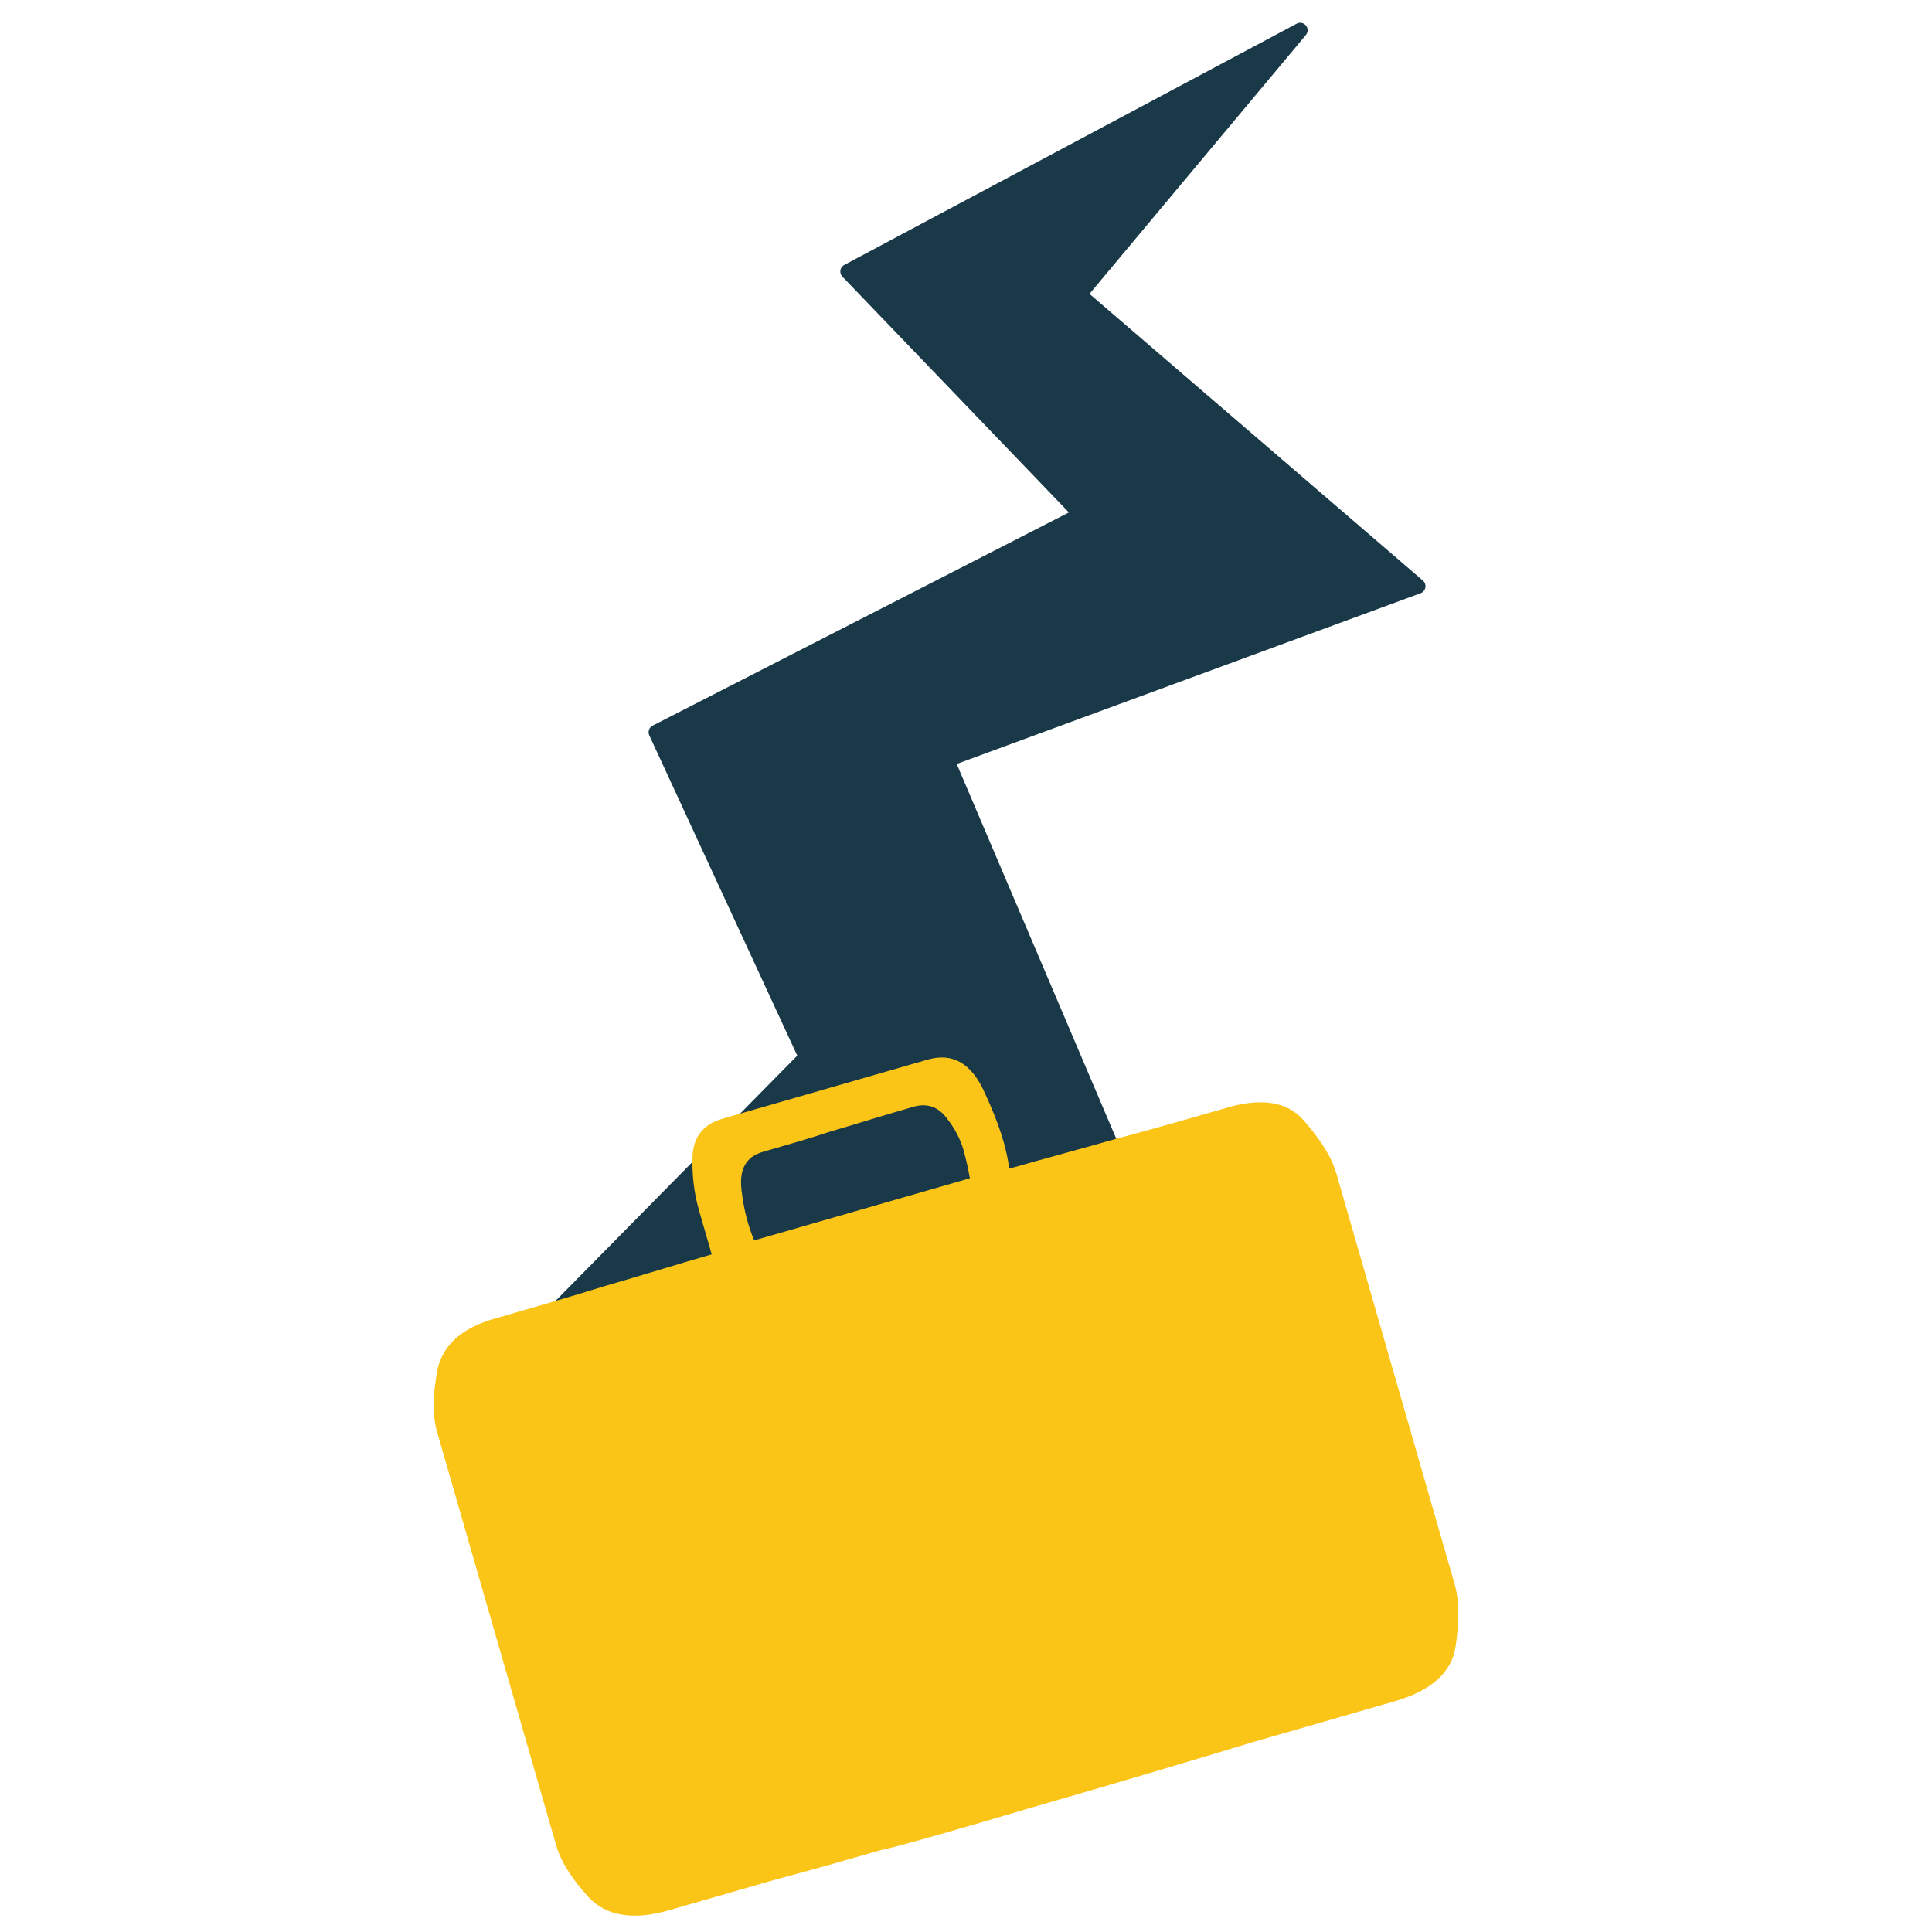 <svg xmlns="http://www.w3.org/2000/svg" xmlns:xlink="http://www.w3.org/1999/xlink" width="500" zoomAndPan="magnify" viewBox="0 0 375 375" height="500" preserveAspectRatio="xMidYMid meet" version="1.2"><defs><clipPath id="109ac43a9d"><path d="M 104 4 L 277 4 L 277 258 L 104 258 Z M 104 4 "/></clipPath><clipPath id="2b661ec452"><path d="M 314.234 32.355 L 193.047 297.891 L 75.285 244.145 L 196.477 -21.391 Z M 314.234 32.355 "/></clipPath><clipPath id="a683666ed6"><path d="M 314.234 32.355 L 193.047 297.891 L 75.285 244.145 L 196.477 -21.391 Z M 314.234 32.355 "/></clipPath><clipPath id="089df3d3ae"><path d="M 84 205 L 284 205 L 284 372 L 84 372 Z M 84 205 "/></clipPath><clipPath id="dab3177ebc"><path d="M -16.148 166.492 L 300.105 75.406 L 391.188 391.66 L 74.934 482.746 Z M -16.148 166.492 "/></clipPath><clipPath id="5e4975d631"><path d="M -16.148 166.492 L 300.105 75.406 L 391.188 391.66 L 74.934 482.746 Z M -16.148 166.492 "/></clipPath></defs><g id="8489bf08ad"><g clip-rule="nonzero" clip-path="url(#109ac43a9d)"><g clip-rule="nonzero" clip-path="url(#2b661ec452)"><g clip-rule="nonzero" clip-path="url(#a683666ed6)"><path style=" stroke:none;fill-rule:nonzero;fill:#193948;fill-opacity:1;" d="M 216.707 225.25 C 217.102 225.137 217.43 224.855 217.609 224.48 C 217.797 224.105 217.793 223.676 217.633 223.297 L 185.695 148.285 L 275.742 115.141 C 276.223 114.965 276.574 114.543 276.664 114.047 C 276.754 113.539 276.574 113.027 276.188 112.691 L 211.469 57.039 L 253.473 6.793 C 253.914 6.262 253.926 5.488 253.484 4.953 C 253.051 4.414 252.289 4.266 251.684 4.594 L 163.867 51.426 C 163.582 51.574 163.363 51.812 163.234 52.098 C 163.18 52.215 163.137 52.34 163.121 52.465 C 163.051 52.91 163.195 53.363 163.504 53.695 L 207.469 99.465 L 126.684 140.844 C 125.992 141.195 125.703 142.031 126.027 142.734 L 154.746 204.895 L 105.27 255.094 C 104.805 255.562 104.715 256.285 105.055 256.844 C 105.391 257.41 106.074 257.676 106.699 257.492 Z M 216.707 225.25 "/></g></g></g><g clip-rule="nonzero" clip-path="url(#089df3d3ae)"><g clip-rule="nonzero" clip-path="url(#dab3177ebc)"><g clip-rule="nonzero" clip-path="url(#5e4975d631)"><path style=" stroke:none;fill-rule:nonzero;fill:#fac517;fill-opacity:1;" d="M 199.145 351.164 C 217.559 345.863 232.152 341.492 243.121 338.16 L 270.664 330.227 C 277.742 328.191 281.676 324.668 282.488 319.836 C 283.27 314.836 283.289 310.746 282.336 307.438 L 259.402 227.809 C 258.449 224.504 256.301 221.203 252.98 217.383 C 249.723 213.727 244.57 212.996 237.531 215.188 C 230.602 217.184 223.684 219.176 216.711 221.02 C 209.781 223.016 202.816 224.844 195.891 226.84 C 195.387 222.727 193.828 217.891 191.164 212.184 C 188.648 206.434 184.957 204.262 180.082 205.664 L 140.266 217.133 C 136.648 218.176 134.742 220.426 134.43 224.09 C 134.281 227.715 134.652 231.359 135.648 234.82 L 138.141 243.469 C 131.211 245.465 124.34 247.621 117.414 249.617 C 110.535 251.762 103.613 253.758 96.688 255.75 C 89.871 257.551 86.059 260.859 84.918 265.785 C 83.984 270.828 83.926 274.766 84.875 278.07 L 107.949 358.172 C 108.855 361.324 111.043 364.777 114.27 368.281 C 117.695 371.891 122.895 372.785 129.82 370.789 L 150.59 364.809 C 157.562 362.969 164.48 360.977 171.406 358.98 C 171.609 359.098 180.945 356.582 199.145 351.164 Z M 143.938 231.074 C 143.434 226.953 144.781 224.523 148.082 223.574 C 152.965 222.168 157.371 220.898 161.254 219.605 C 165.191 218.473 170.496 216.777 177.27 214.828 C 179.941 214.059 182.035 214.816 183.66 216.91 C 185.234 218.84 186.391 221.059 186.98 223.105 C 187.617 225.312 187.953 227.09 188.25 228.703 L 146.387 240.758 C 145.301 238.176 144.395 235.027 143.938 231.074 Z M 143.938 231.074 "/></g></g></g></g></svg>